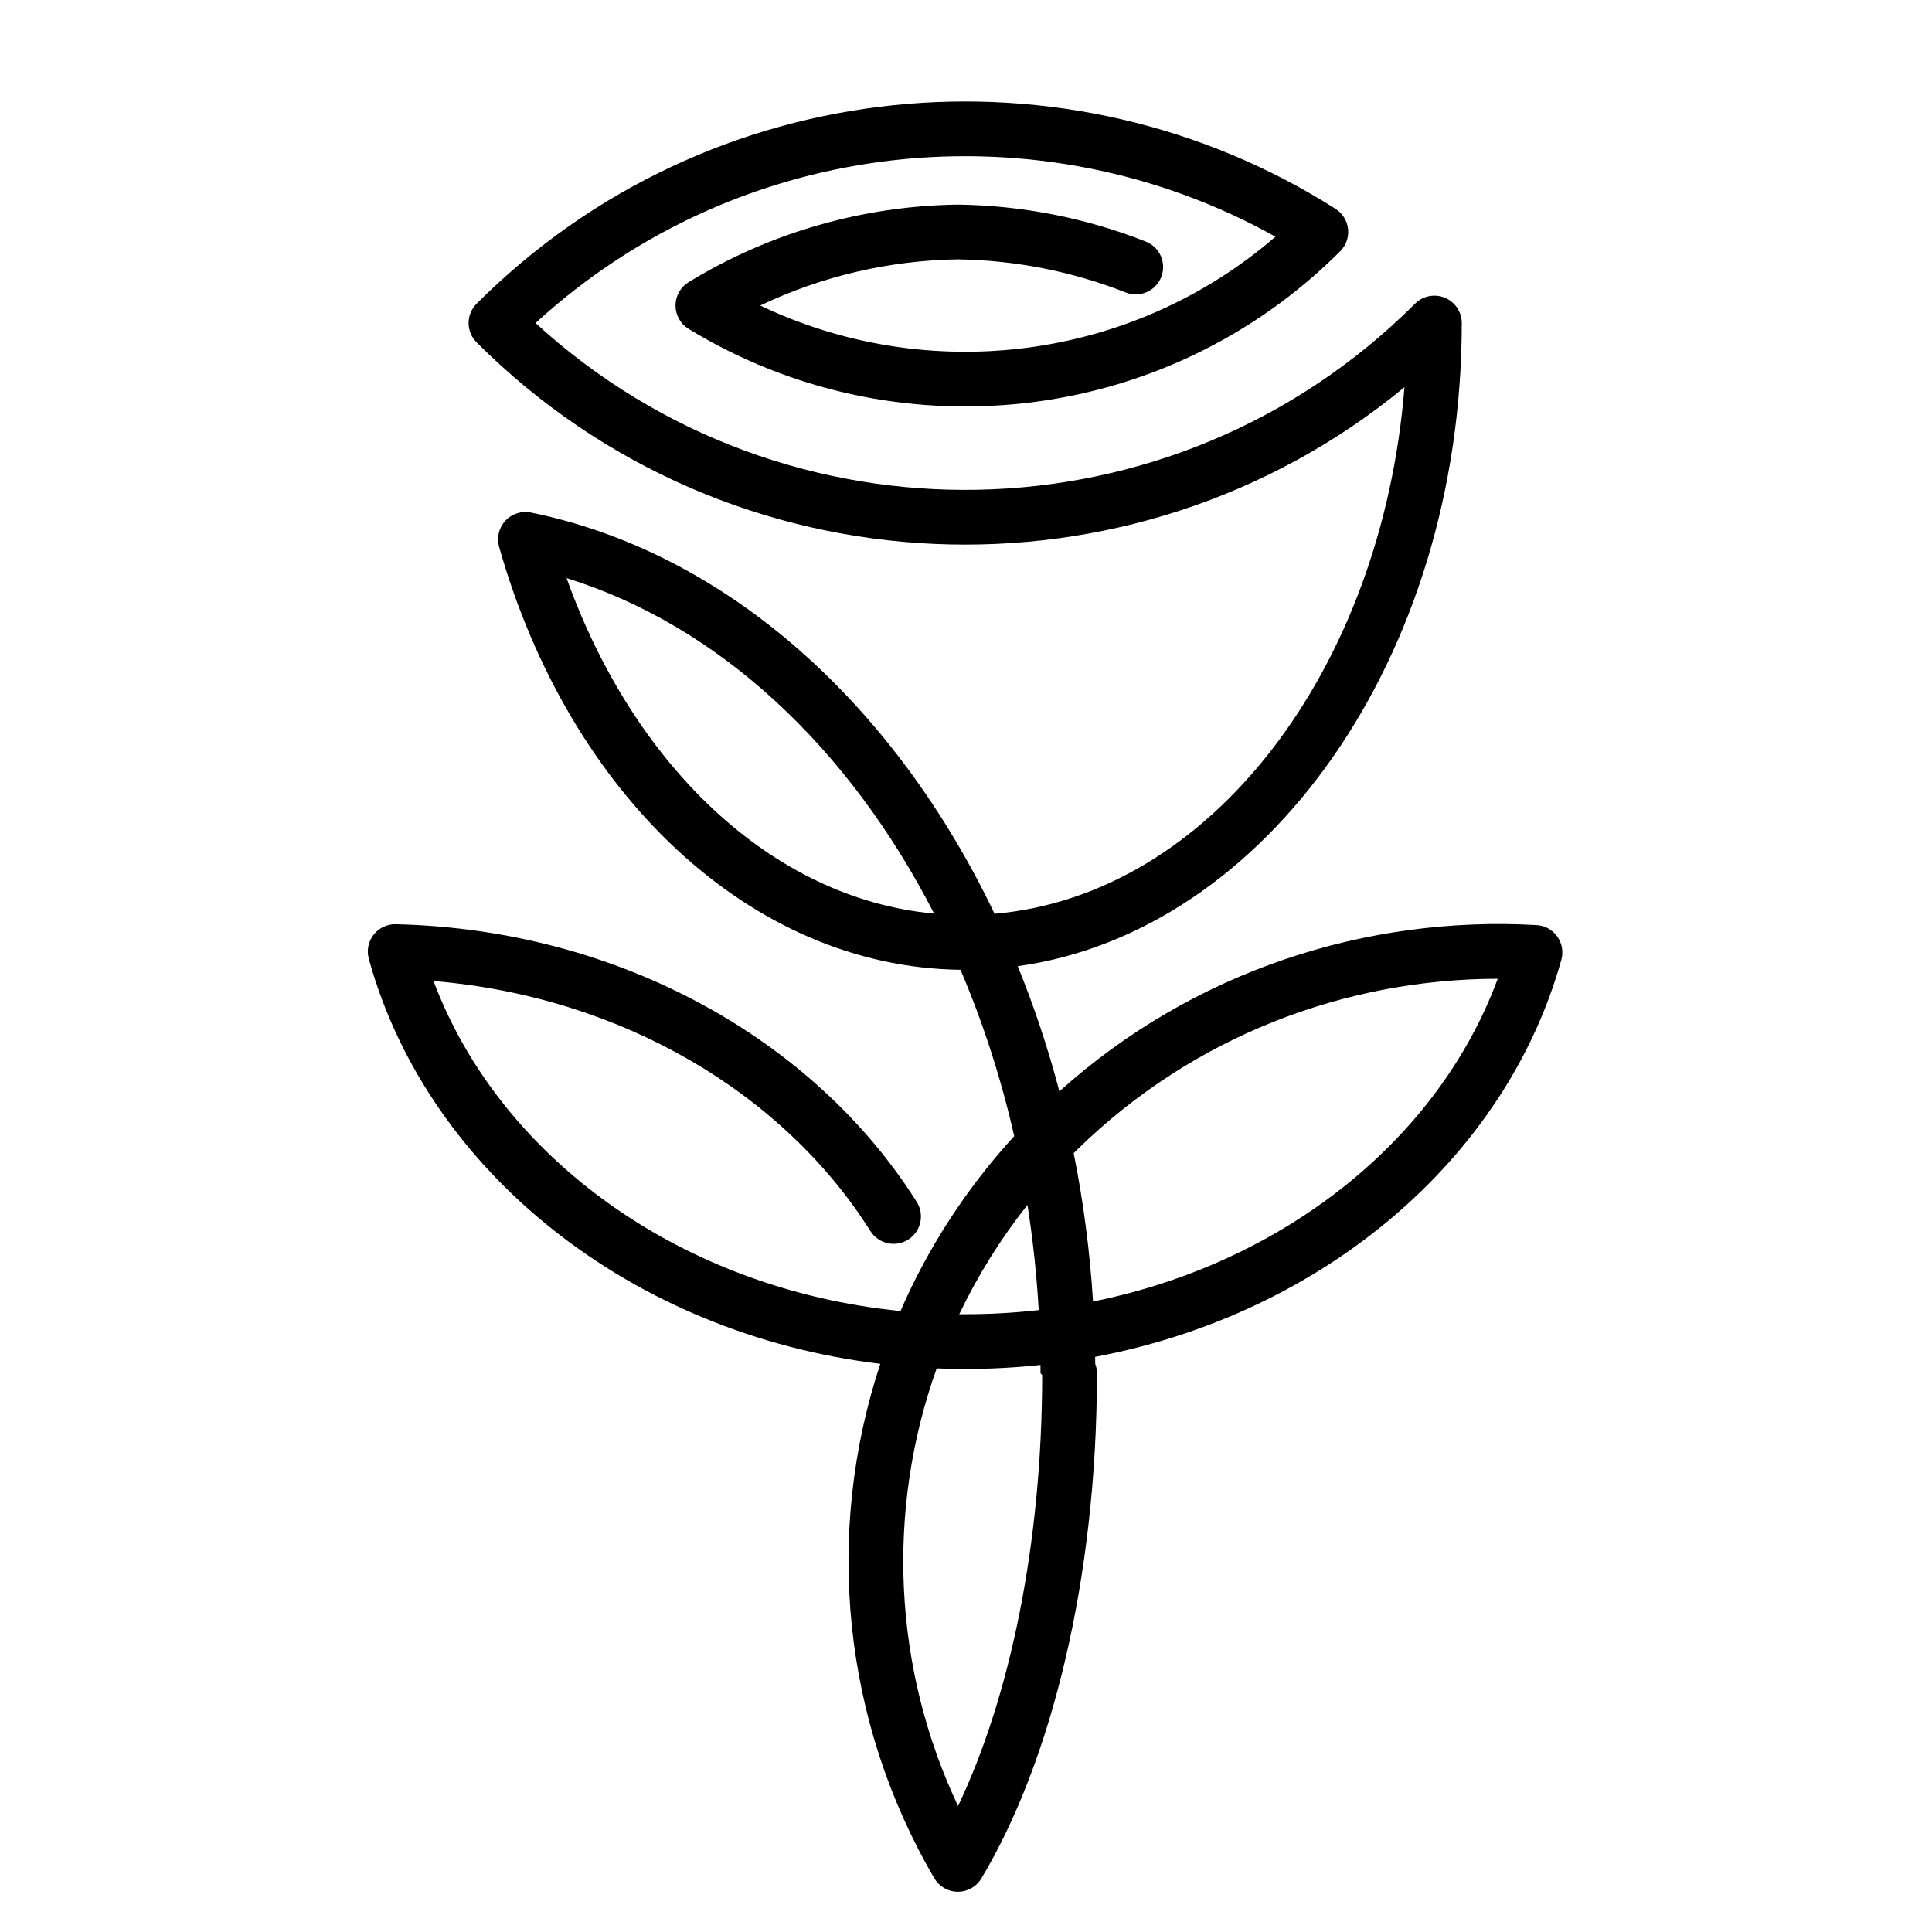 <svg xmlns="http://www.w3.org/2000/svg" xmlns:xlink="http://www.w3.org/1999/xlink" version="1.1" width="375pt" height="375pt" viewBox="0 0 375 375">
<rect x="0" y="0" width="375" height="375" fill="#808080" stroke="none"/>
<defs>
<clipPath id="clip_0">
<path transform="matrix(.24,0,0,.24,0,0)" d="M0 0H1562.5V1562.5H0Z" fill-rule="evenodd"/>
</clipPath>
<clipPath id="clip_1">
<path transform="matrix(.24,0,0,.24,0,0)" d="M0 0H1562.5V1562.5H0Z" fill-rule="evenodd"/>
</clipPath>
<clipPath id="clip_2">
<path transform="matrix(.24,0,0,.24,0,0)" d="M296.902 30.852H1265.652V1530.852H296.902Z" fill-rule="evenodd"/>
</clipPath>
</defs>
<g clip-path="url(#clip_0)">
<path transform="matrix(.75,0,0,.75,0,0)" d="M0 0H500V500H0Z" fill="#ffffff"/>
</g>
<g clip-path="url(#clip_1)">
<path transform="matrix(.75,0,0,.75,0,0)" d="M0 0H500V500H0Z" fill="#ffffff"/>
</g>
<g clip-path="url(#clip_2)">
<path transform="matrix(.942,0,0,2.043,-76.11,-48.715)" d="M285.73 110.661C264.943 90.608 230.314 76.302 190.186 72.538 188.275 72.359 186.299 72.648 184.961 73.301 183.622 73.955 183.111 74.881 183.608 75.75L183.652 75.821 183.635 75.795C197.992 99.21 235.343 115.738 278.704 115.981 283.3 120.934 287.032 126.228 289.776 131.782 279.764 136.827 271.954 142.451 266.345 148.401 221.17 146.329 183.809 133.85 170.12 117.048 208.975 118.544 242.268 127.731 260.145 140.805 261.805 142.019 265.291 142.384 267.924 141.618 270.557 140.853 271.347 139.246 269.687 138.032 248.756 122.723 208.685 112.153 162.353 111.652 160.586 111.633 158.901 111.997 157.802 112.635 156.704 113.274 156.318 114.113 156.76 114.902L156.802 114.971 156.784 114.944 156.881 115.101 156.928 115.179 156.932 115.185C169.123 135.115 210.644 150.539 262.186 153.42 250.638 169.497 254.345 187.332 273.299 202.285 274.305 203.079 276.145 203.568 278.138 203.573 280.132 203.578 281.983 203.098 283.007 202.309 297.395 191.235 306.821 173.865 306.821 154.323 306.821 154.004 306.696 153.698 306.468 153.416L306.467 153.352 306.45 152.757C353.77 148.636 391.17 133.82 402.512 115.028 402.969 114.27 402.658 113.457 401.664 112.817 400.671 112.178 399.102 111.78 397.398 111.735 362.362 110.818 326.682 116.085 299.082 127.529 296.731 123.408 293.855 119.435 290.502 115.639 341.52 112.381 381.994 86.393 381.994 54.536 381.994 53.485 380.62 52.536 378.512 52.134 376.405 51.732 373.979 51.954 372.366 52.698 322.573 75.654 242.552 76.266 191.146 54.536 233.511 36.628 295.311 33.893 343.608 46.335 313.666 58.241 271.759 60.42 237.438 52.872 250.291 50.045 264.21 48.583 278.164 48.485 289.934 48.566 301.662 49.616 312.75 51.633 315.645 52.16 318.923 51.504 320.066 50.169 321.209 48.834 319.786 47.323 316.89 46.796 304.5 44.542 291.394 43.371 278.261 43.284 278.207 43.284 278.153 43.284 278.1 43.284 258.845 43.411 239.65 45.868 222.683 50.653 221.008 51.126 219.986 51.966 219.986 52.871 219.986 53.777 221.008 54.617 222.683 55.09 264.76 66.956 320.541 64.5 356.942 47.718 358.152 47.16 358.748 46.379 358.56 45.595 358.373 44.81 357.424 44.108 355.979 43.685 300.932 27.555 227.025 30.559 179.005 52.698 176.803 53.713 176.803 55.359 179.005 56.375 231.295 80.482 314.282 81.901 370.185 60.632 365.504 87.477 330.25 108.872 285.73 110.661ZM295.189 153.524C290.11 153.776 284.93 153.906 279.673 153.906 277.704 153.906 275.746 153.887 273.801 153.851 263.333 167.359 264.797 182.337 278.201 195.429 288.904 185.068 295.497 170.548 295.54 154.481L295.197 154.323 295.189 153.524ZM292.503 138.323C286.9 141.587 282.216 145.07 278.451 148.703L279.673 148.705C284.808 148.705 289.865 148.571 294.821 148.312 294.397 144.916 293.616 141.58 292.503 138.323ZM306.014 147.5C345.441 143.828 377.17 132.095 389.401 116.833 358.04 116.856 326.692 122.261 302.786 133.056L302.026 133.403C304.007 137.957 305.357 142.668 306.014 147.5ZM197.537 78.77C211.281 96.477 239.627 109.204 273.274 110.647 255.747 94.88 228.957 83.259 197.537 78.77Z" fill-rule="evenodd"/>
</g>
</svg>
